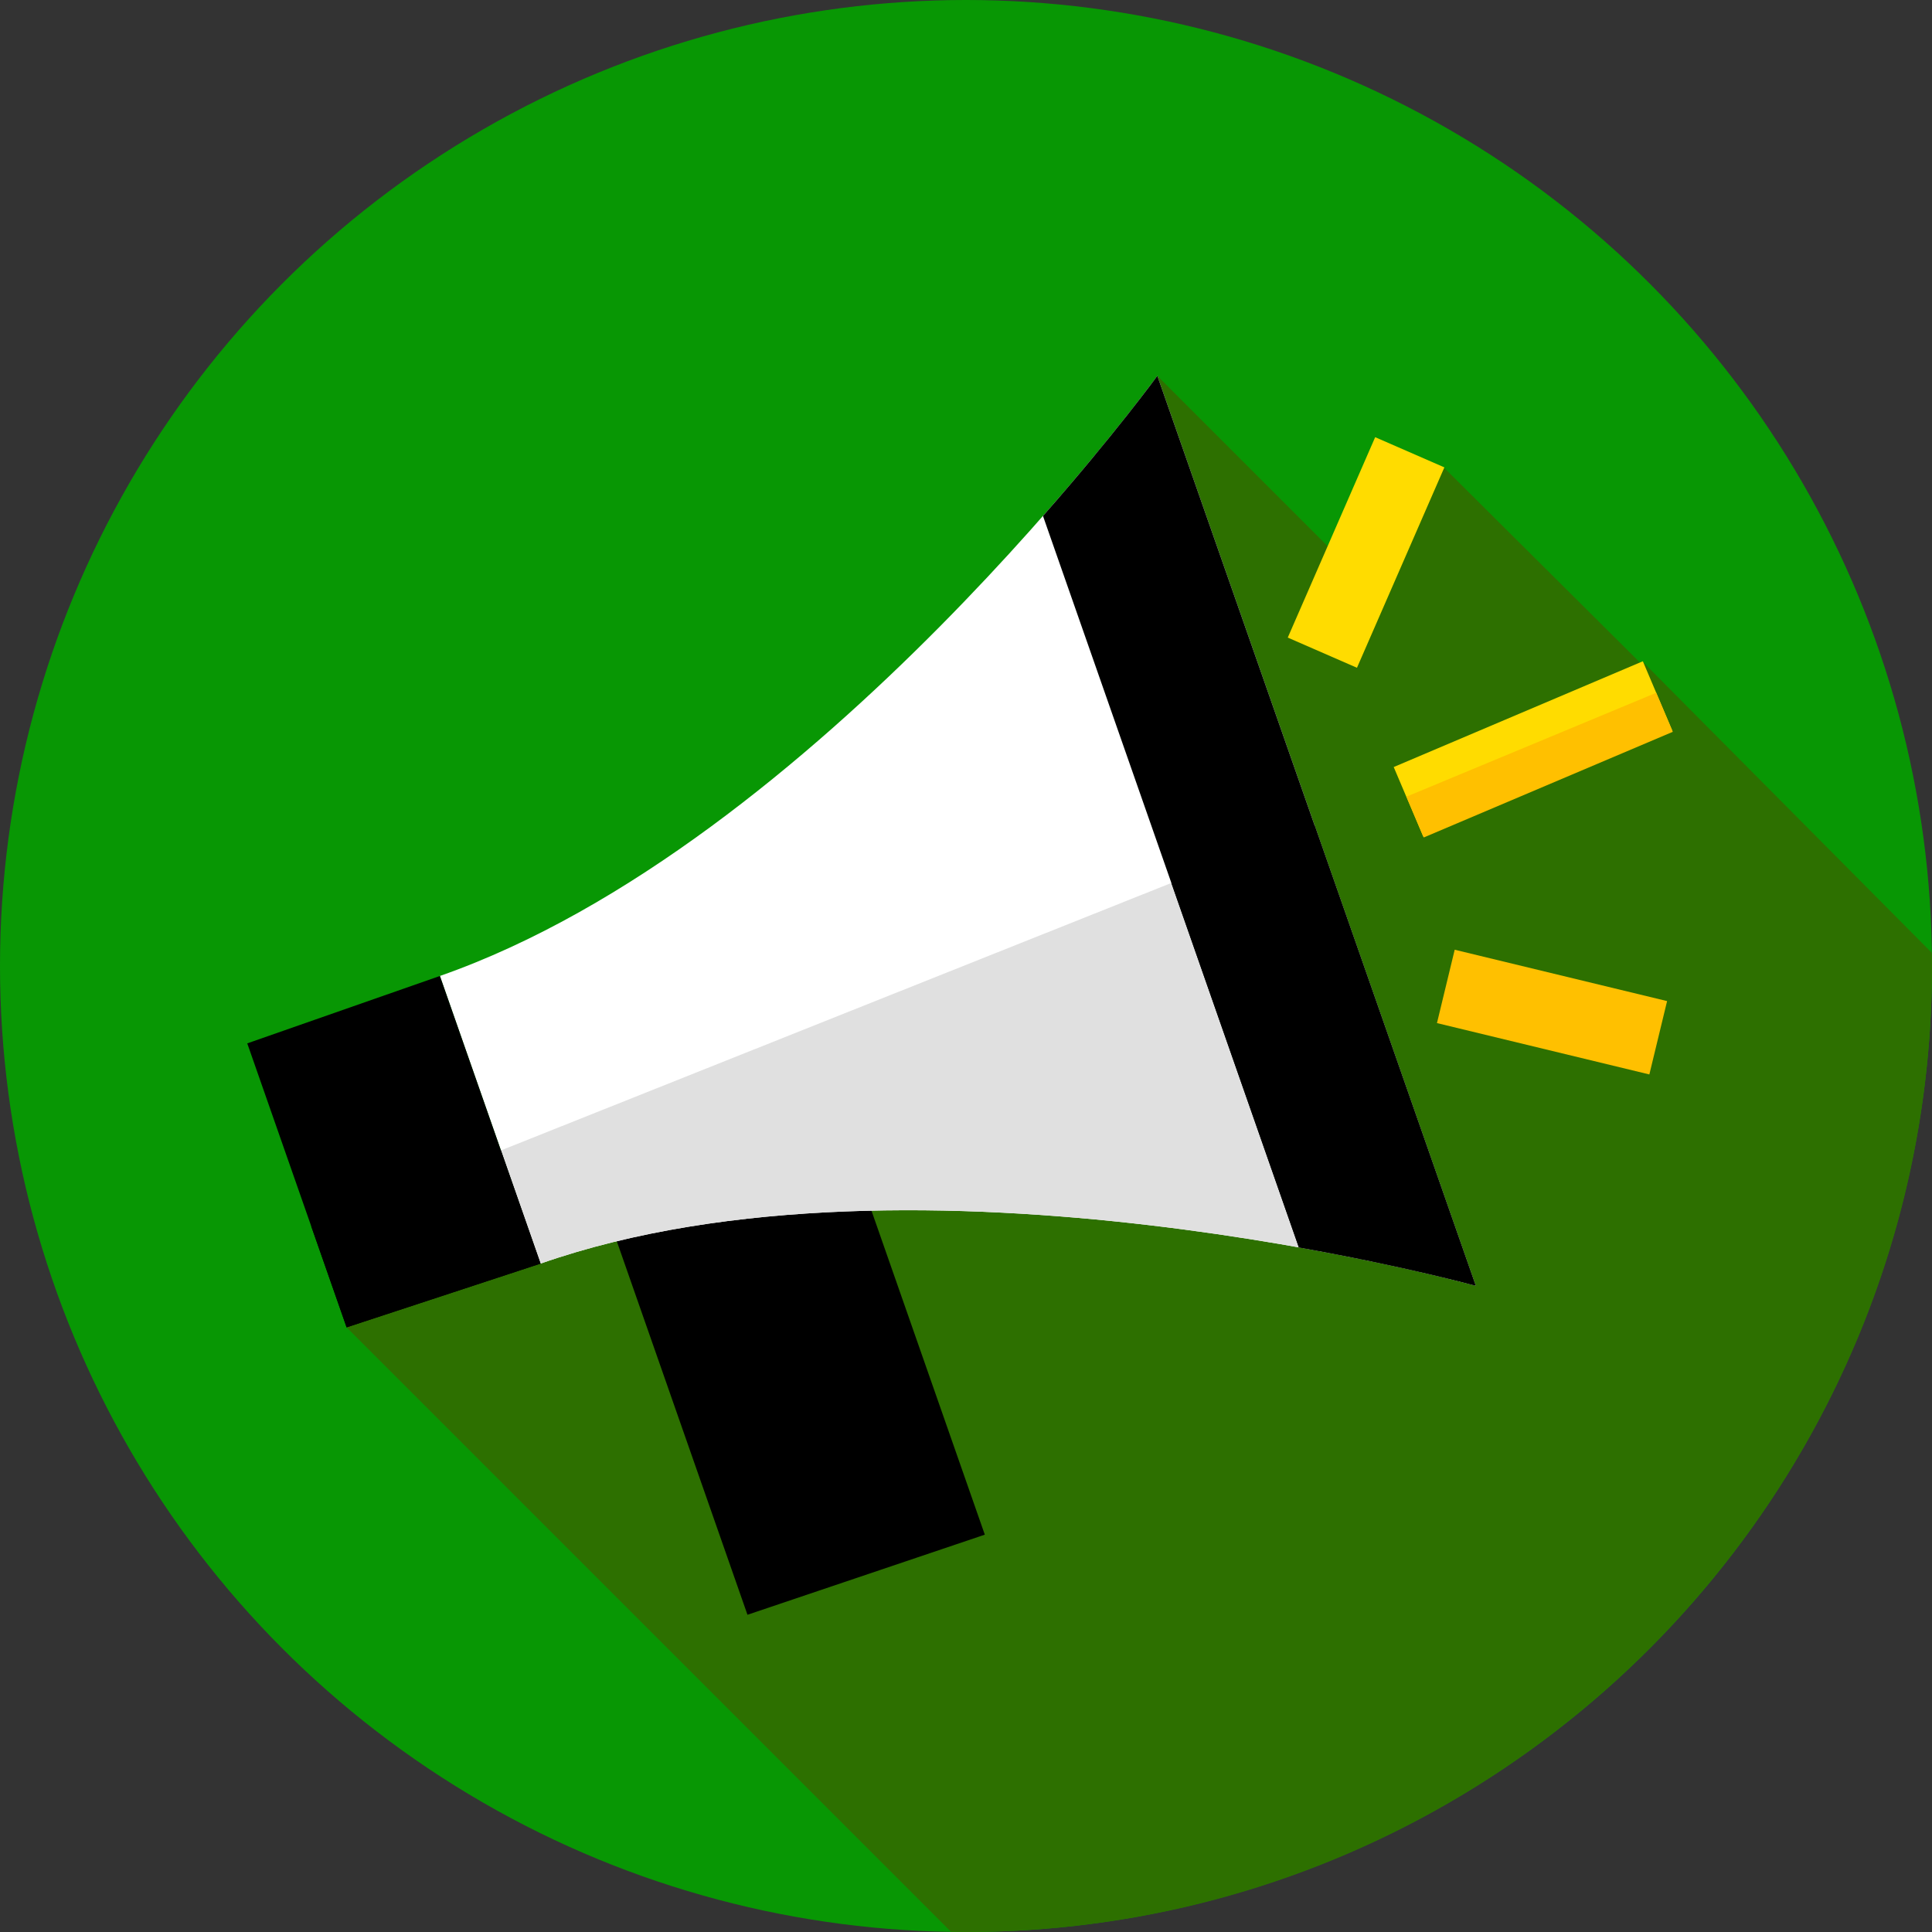 <?xml version="1.0"?>
<svg xmlns="http://www.w3.org/2000/svg" xmlns:xlink="http://www.w3.org/1999/xlink" xmlns:svgjs="http://svgjs.com/svgjs" version="1.1" width="512" height="512" x="0" y="0" viewBox="0 0 512 512" style="enable-background:new 0 0 512 512" xml:space="preserve" class=""><rect x="0" y="0" width="512" height="512" fill="#333333" stroke="none"/><g>
<circle xmlns="http://www.w3.org/2000/svg" style="" cx="256" cy="256" r="256" fill="#089704" data-original="#005c83" class=""/>
<path xmlns="http://www.w3.org/2000/svg" style="" d="M512,256c0-1.167-0.029-2.326-0.044-3.489l-76.457-76.983l-0.37,0.572l-52.324-52.041l-19.309,32.332  l-56.79-56.79l-24.801,99.568L91.854,351.762L252.042,511.95c1.319,0.02,2.635,0.05,3.958,0.05C397.385,512,512,397.385,512,256z" fill="#2d7000" data-original="#00263f" class=""/>
<polygon xmlns="http://www.w3.org/2000/svg" style="" points="260.985,406.702 198.086,427.93 153.832,301.429 216.732,280.2 " fill="#000000" data-original="#ae4e32" class=""/>
<path xmlns="http://www.w3.org/2000/svg" style="" d="M391.053,340.709c0,0-147.968-40.769-247.807-5.843l-26.665-76.223  C216.42,223.717,306.706,99.6,306.706,99.6L391.053,340.709z" fill="#ffffff" data-original="#ffffff" class=""/>
<path xmlns="http://www.w3.org/2000/svg" style="" d="M132.753,304.872l10.493,29.995c99.84-34.927,247.808,5.843,247.808,5.843l-42.635-121.875  L132.753,304.872z" fill="#e0e0e0" data-original="#e0e0e0" class=""/>
<path xmlns="http://www.w3.org/2000/svg" style="" d="M306.706,99.6c0,0-11.298,15.526-30.305,37.131l67.809,193.835  c28.33,5.046,46.844,10.143,46.844,10.143L306.706,99.6z" fill="#000000" data-original="#ff6838" class=""/>
<path xmlns="http://www.w3.org/2000/svg" style="" d="M310.425,233.991l33.785,96.575c28.33,5.046,46.844,10.143,46.844,10.143l-42.635-121.875  L310.425,233.991z" fill="#000000" data-original="#ae4e32" class=""/>
<polygon xmlns="http://www.w3.org/2000/svg" style="" points="91.854,351.762 143.246,334.867 116.581,258.644 65.526,276.504 " fill="#000000" data-original="#ff6838" class=""/>
<polygon xmlns="http://www.w3.org/2000/svg" style="" points="82.468,324.933 91.854,351.762 143.246,334.867 132.753,304.872 " fill="#000000" data-original="#ae4e32" class=""/>
<rect xmlns="http://www.w3.org/2000/svg" x="396.394" y="162.883" transform="matrix(-0.391 -0.921 0.921 -0.391 382.142 650.458)" style="" width="20" height="71.69" fill="#ffdc00" data-original="#ffdc00" class=""/>
<polygon xmlns="http://www.w3.org/2000/svg" style="" points="443.31,193.939 438.922,183.595 372.724,211.127 377.31,221.939 " fill="#ffc000" data-original="#ffc000"/>
<rect xmlns="http://www.w3.org/2000/svg" x="352.076" y="117.651" transform="matrix(-0.917 -0.4 0.4 -0.917 635.404 425.683)" style="" width="20" height="57.912" fill="#ffdc00" data-original="#ffdc00" class=""/>
<rect xmlns="http://www.w3.org/2000/svg" x="382.282" y="258.281" transform="matrix(-0.972 -0.235 0.235 -0.972 747.979 625.623)" style="" width="57.909" height="19.999" fill="#ffc000" data-original="#ffc000"/>
<g xmlns="http://www.w3.org/2000/svg">
</g>
<g xmlns="http://www.w3.org/2000/svg">
</g>
<g xmlns="http://www.w3.org/2000/svg">
</g>
<g xmlns="http://www.w3.org/2000/svg">
</g>
<g xmlns="http://www.w3.org/2000/svg">
</g>
<g xmlns="http://www.w3.org/2000/svg">
</g>
<g xmlns="http://www.w3.org/2000/svg">
</g>
<g xmlns="http://www.w3.org/2000/svg">
</g>
<g xmlns="http://www.w3.org/2000/svg">
</g>
<g xmlns="http://www.w3.org/2000/svg">
</g>
<g xmlns="http://www.w3.org/2000/svg">
</g>
<g xmlns="http://www.w3.org/2000/svg">
</g>
<g xmlns="http://www.w3.org/2000/svg">
</g>
<g xmlns="http://www.w3.org/2000/svg">
</g>
<g xmlns="http://www.w3.org/2000/svg">
</g>
</g></svg>
